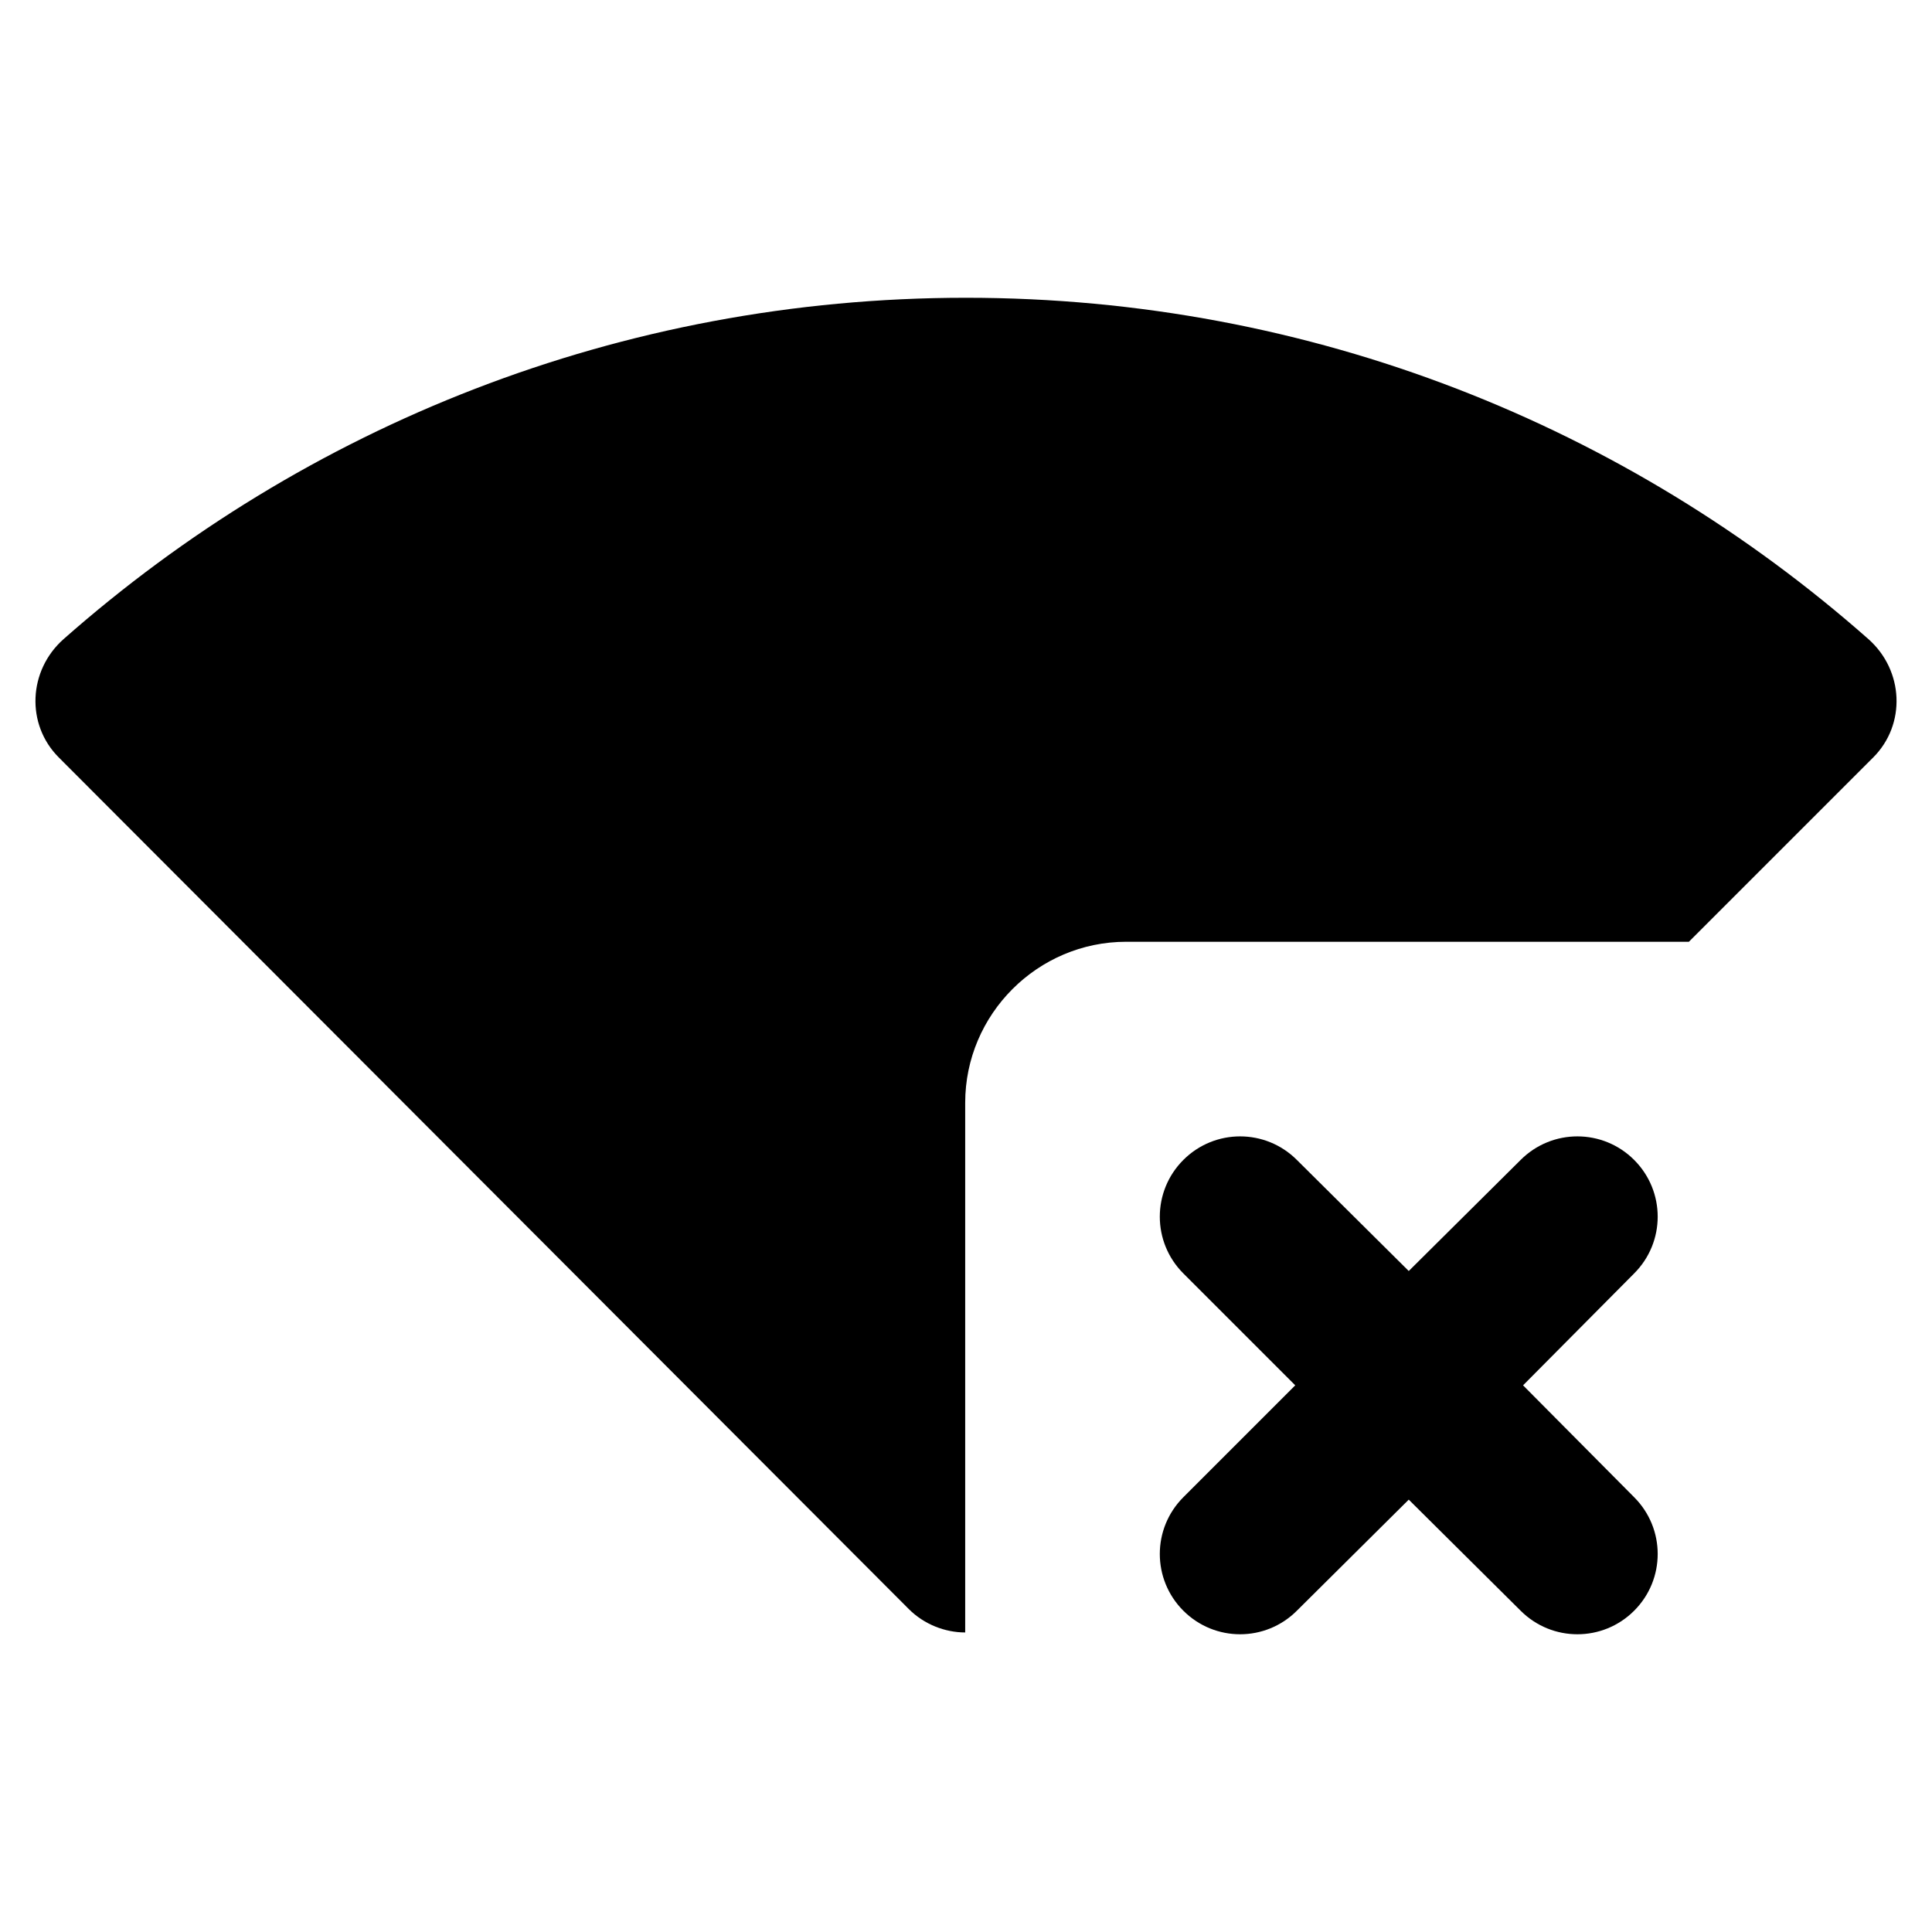 <svg width="24" height="24" viewBox="0 0 24 24"  xmlns="http://www.w3.org/2000/svg">
<path d="M23.21 7.939C20.22 5.299 16.3 3.699 12 3.699C7.7 3.699 3.78 5.299 0.79 7.939C0.35 8.329 0.32 8.999 0.73 9.409L11.29 19.989C11.48 20.179 11.74 20.279 11.99 20.279V13.699C11.99 12.599 12.89 11.699 13.99 11.699H20.98L23.27 9.409C23.68 8.999 23.65 8.329 23.21 7.939Z" />
<path d="M20.3 14.409C19.91 14.019 19.28 14.019 18.89 14.409L17.5 15.789L16.11 14.409C15.72 14.019 15.09 14.019 14.7 14.409C14.31 14.799 14.31 15.429 14.7 15.819L16.09 17.209L14.7 18.599C14.31 18.989 14.31 19.619 14.7 20.009C15.09 20.399 15.72 20.399 16.11 20.009L17.5 18.629L18.89 20.009C19.28 20.399 19.91 20.399 20.3 20.009C20.69 19.619 20.69 18.989 20.3 18.599L18.92 17.209L20.3 15.819C20.69 15.429 20.69 14.799 20.3 14.409Z" />
</svg>
